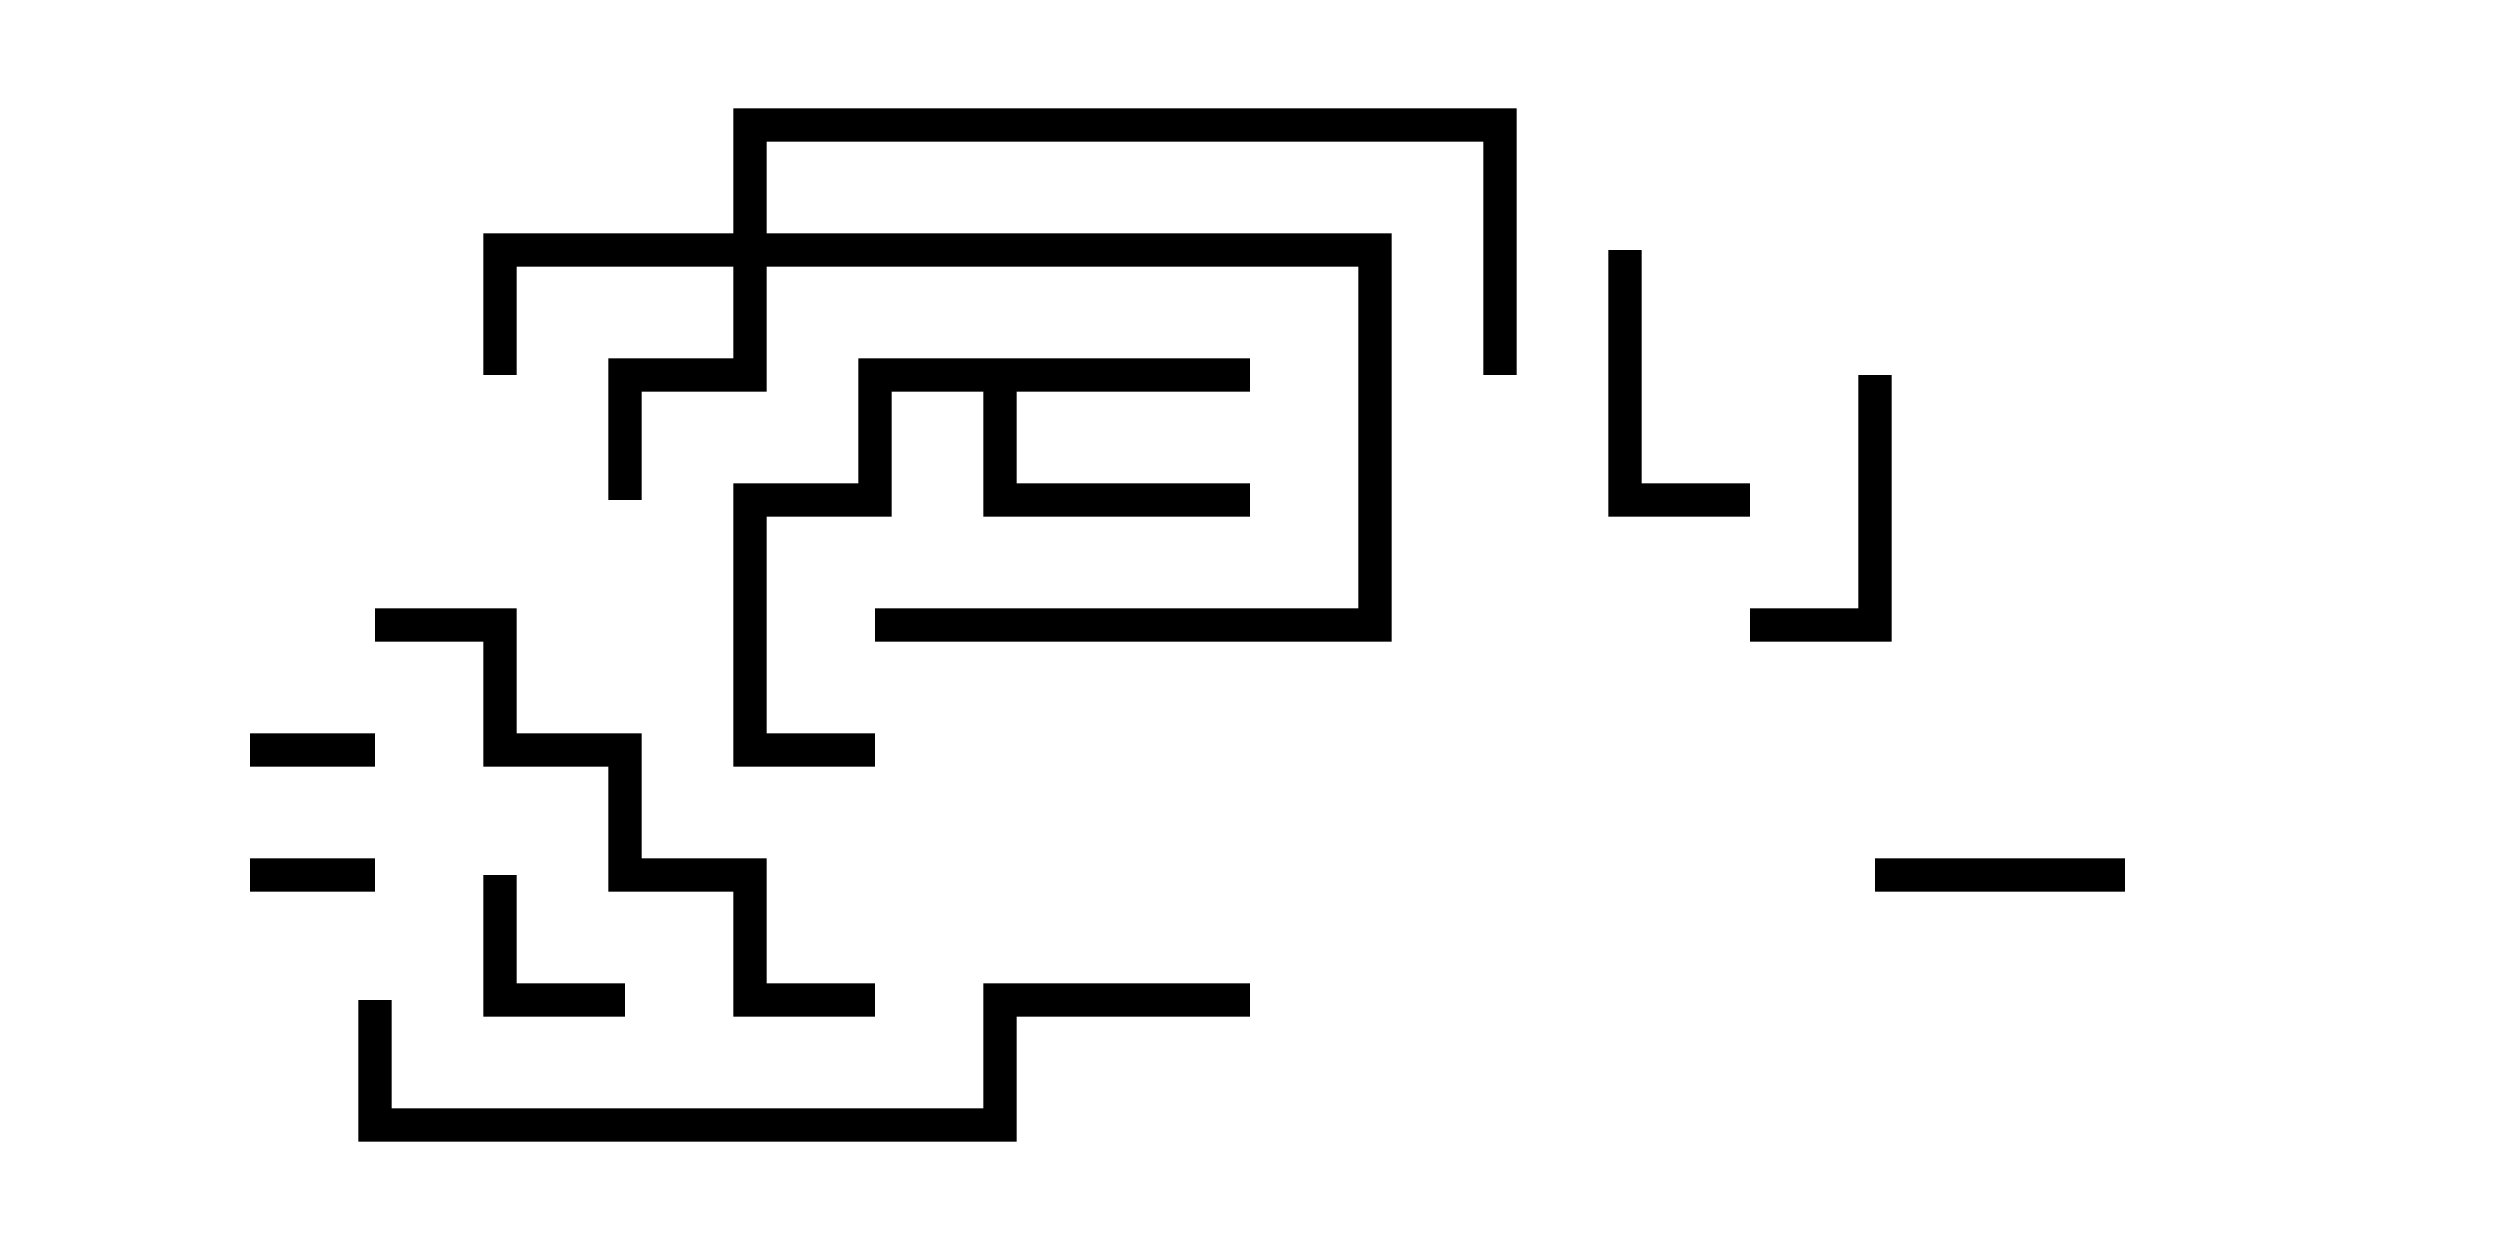 <svg version="1.1" width="30" height="15" xmlns="http://www.w3.org/2000/svg"><path d="M15,4.3L15,4.7L12.2,4.7L12.2,5.8L15,5.8L15,6.2L11.8,6.2L11.8,4.7L10.7,4.7L10.7,6.2L9.2,6.2L9.2,8.8L10.5,8.8L10.5,9.2L8.8,9.2L8.8,5.8L10.3,5.8L10.3,4.3z" stroke="none"/><path d="M8.8,2.8L8.8,1.3L18.2,1.3L18.2,4.5L17.8,4.5L17.8,1.7L9.2,1.7L9.2,2.8L16.7,2.8L16.7,7.7L10.5,7.7L10.5,7.3L16.3,7.3L16.3,3.2L9.2,3.2L9.2,4.7L7.7,4.7L7.7,6L7.3,6L7.3,4.3L8.8,4.3L8.8,3.2L6.2,3.2L6.2,4.5L5.8,4.5L5.8,2.8z" stroke="none"/><path d="M3,10.7L3,10.3L4.5,10.3L4.5,10.7z" stroke="none"/><path d="M4.5,8.8L4.5,9.2L3,9.2L3,8.8z" stroke="none"/><path d="M5.8,10.5L6.2,10.5L6.2,11.8L7.5,11.8L7.5,12.2L5.8,12.2z" stroke="none"/><path d="M25.5,10.3L25.5,10.7L22.5,10.7L22.5,10.3z" stroke="none"/><path d="M19.3,3L19.7,3L19.7,5.8L21,5.8L21,6.2L19.3,6.2z" stroke="none"/><path d="M21,7.7L21,7.3L22.3,7.3L22.3,4.5L22.7,4.5L22.7,7.7z" stroke="none"/><path d="M4.5,7.7L4.5,7.3L6.2,7.3L6.2,8.8L7.7,8.8L7.7,10.3L9.2,10.3L9.2,11.8L10.5,11.8L10.5,12.2L8.8,12.2L8.8,10.7L7.3,10.7L7.3,9.2L5.8,9.2L5.8,7.7z" stroke="none"/><path d="M4.3,12L4.7,12L4.7,13.3L11.8,13.3L11.8,11.8L15,11.8L15,12.2L12.2,12.2L12.2,13.7L4.3,13.7z" stroke="none"/></svg>